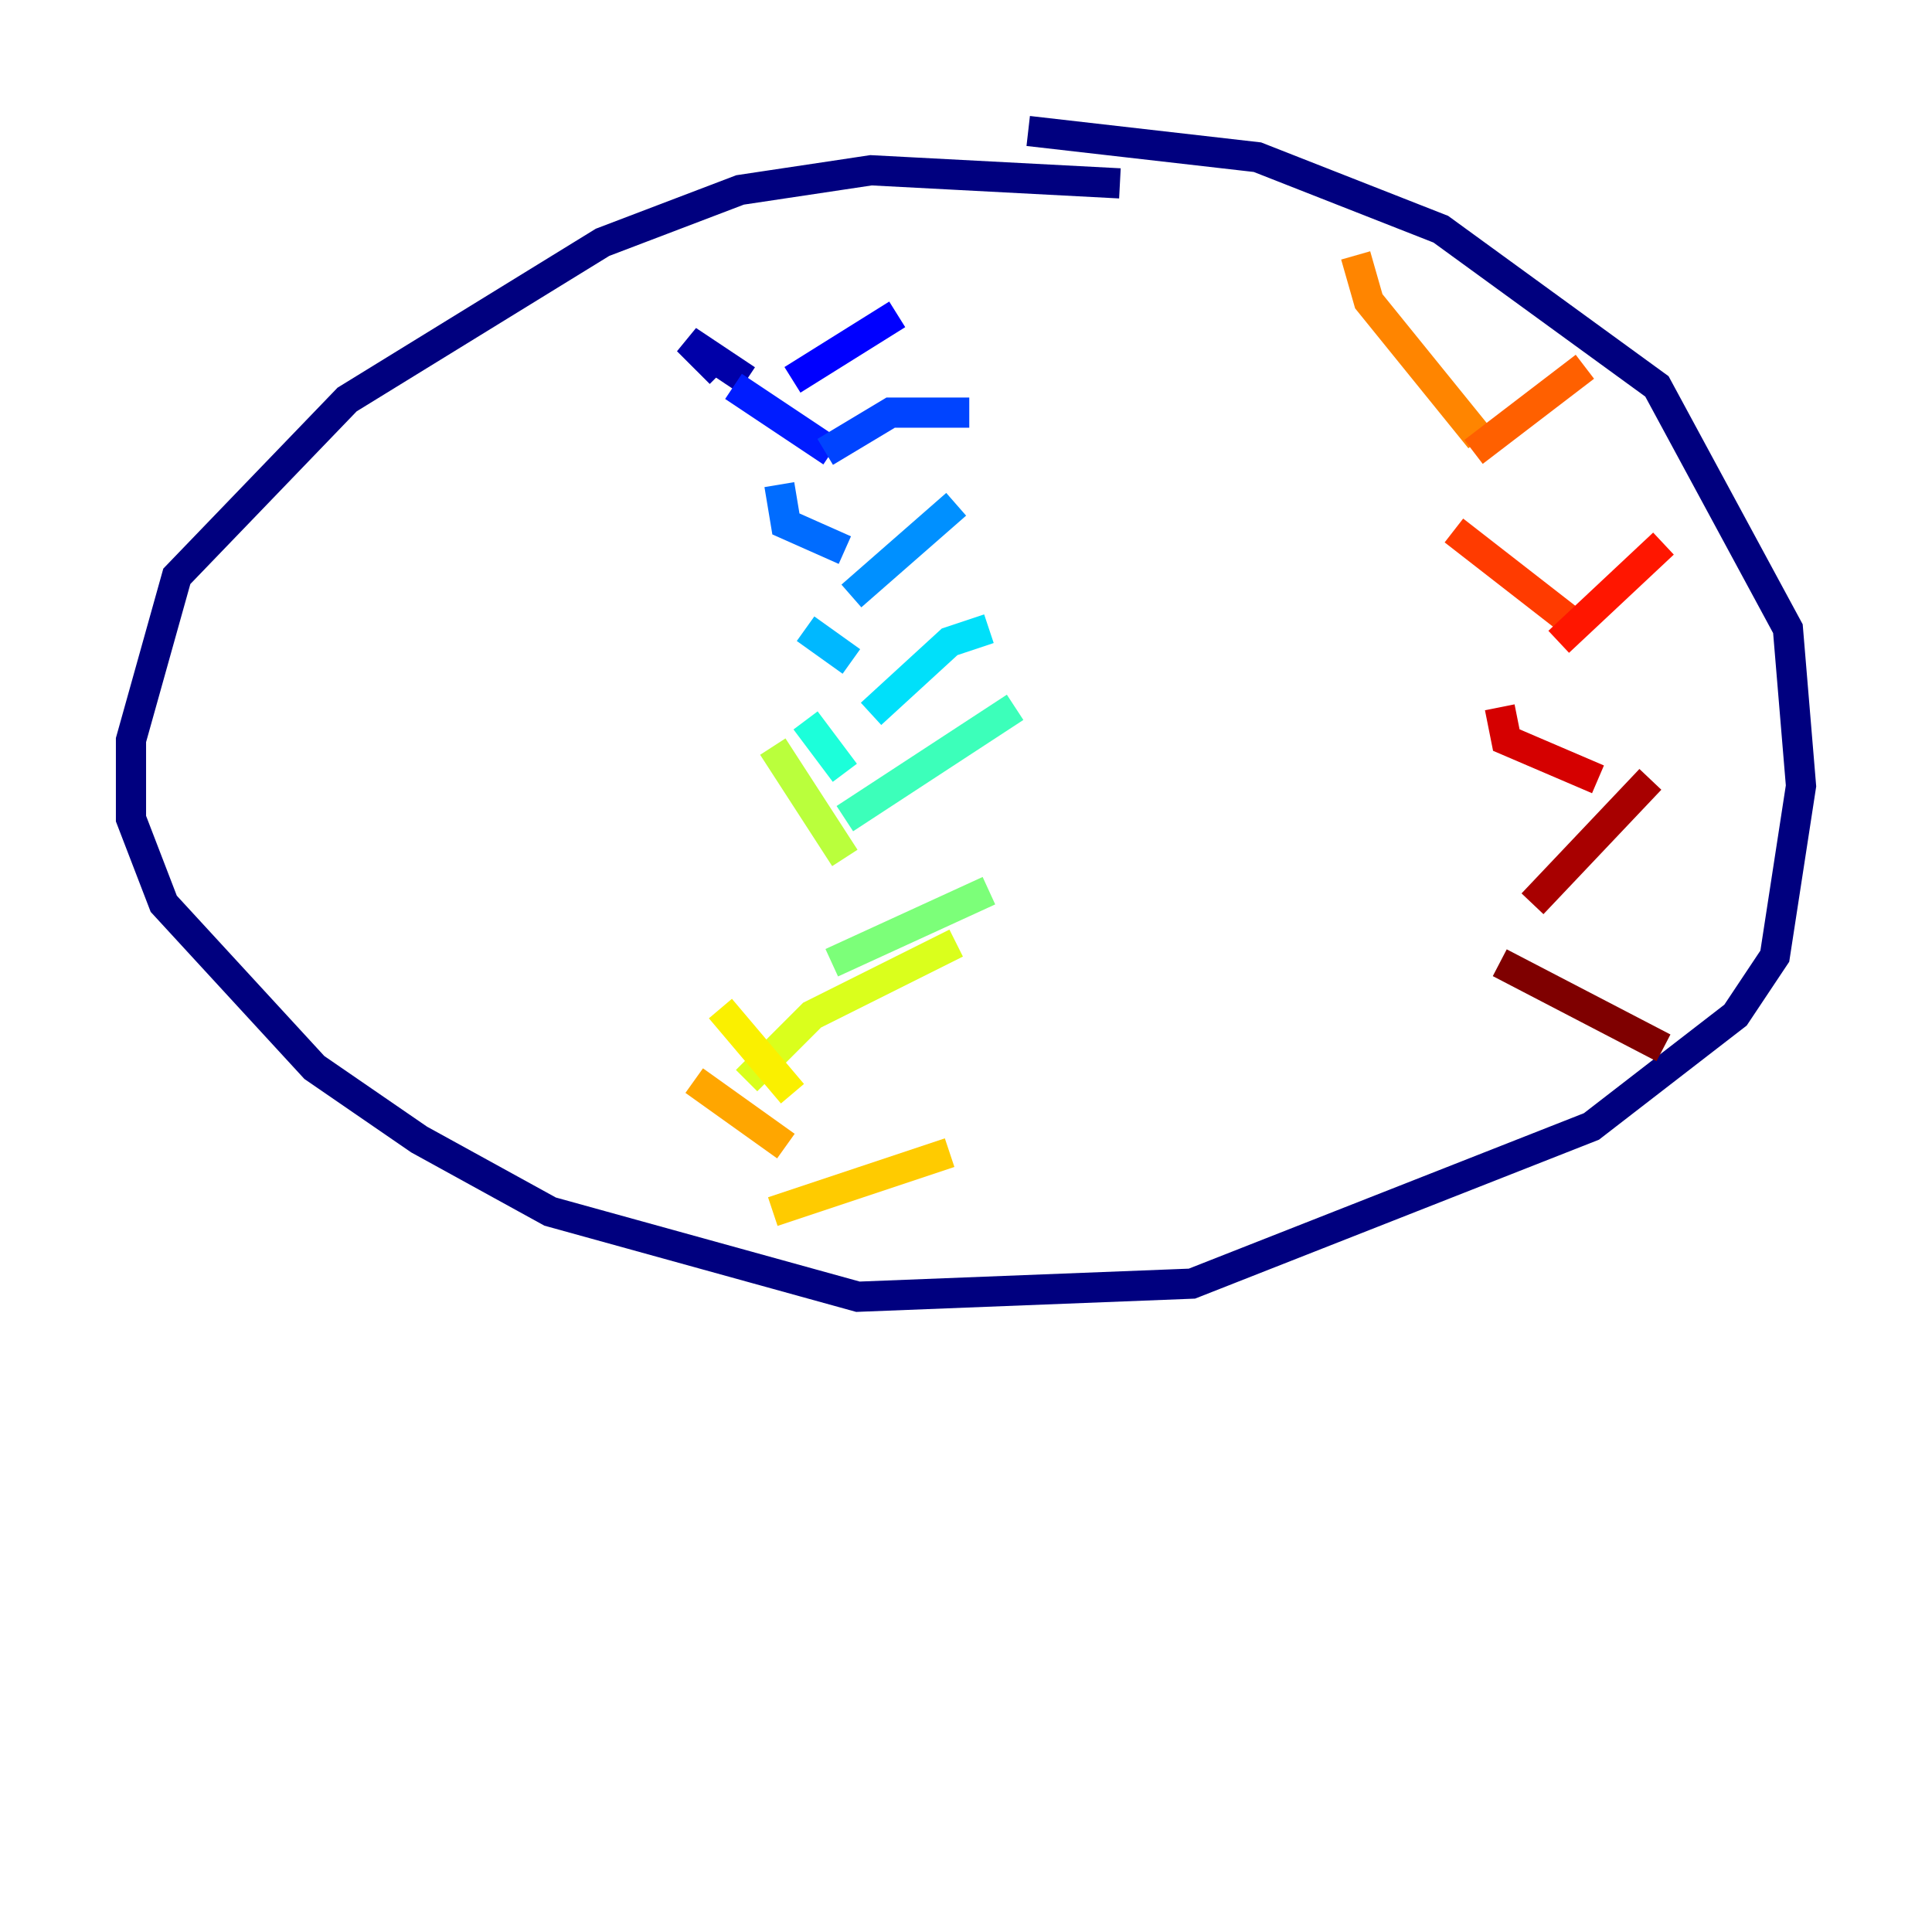 <?xml version="1.0" encoding="utf-8" ?>
<svg baseProfile="tiny" height="128" version="1.2" viewBox="0,0,128,128" width="128" xmlns="http://www.w3.org/2000/svg" xmlns:ev="http://www.w3.org/2001/xml-events" xmlns:xlink="http://www.w3.org/1999/xlink"><defs /><polyline fill="none" points="74.197,12.149 57.709,11.281 49.031,12.583 39.919,16.054 22.997,26.468 11.715,38.183 8.678,49.031 8.678,54.237 10.848,59.878 20.827,70.725 27.77,75.498 36.447,80.271 56.841,85.912 78.969,85.044 105.437,74.63 114.983,67.254 117.586,63.349 119.322,52.068 118.454,41.654 109.776,25.6 95.458,15.186 83.308,10.414 68.122,8.678" stroke="#00007f" stroke-width="2" /><polyline fill="none" points="47.729,24.732 45.559,22.563 49.464,25.166" stroke="#0000a8" stroke-width="2" /><polyline fill="none" points="61.614,19.091 61.614,19.091" stroke="#0000d5" stroke-width="2" /><polyline fill="none" points="59.444,20.827 52.502,25.166" stroke="#0000ff" stroke-width="2" /><polyline fill="none" points="48.597,25.6 55.105,29.939" stroke="#001cff" stroke-width="2" /><polyline fill="none" points="64.217,27.336 59.01,27.336 54.671,29.939" stroke="#0044ff" stroke-width="2" /><polyline fill="none" points="51.634,32.108 52.068,34.712 55.973,36.447" stroke="#006cff" stroke-width="2" /><polyline fill="none" points="63.349,33.41 56.407,39.485" stroke="#0090ff" stroke-width="2" /><polyline fill="none" points="53.37,41.654 56.407,43.824" stroke="#00b8ff" stroke-width="2" /><polyline fill="none" points="65.519,41.654 62.915,42.522 57.709,47.295" stroke="#00e0fa" stroke-width="2" /><polyline fill="none" points="53.37,47.729 55.973,51.2" stroke="#1cffda" stroke-width="2" /><polyline fill="none" points="67.254,46.861 55.973,54.237" stroke="#3cffba" stroke-width="2" /><polyline fill="none" points="52.068,56.407 52.068,56.407" stroke="#5cff9a" stroke-width="2" /><polyline fill="none" points="65.519,59.01 55.105,63.783" stroke="#7cff79" stroke-width="2" /><polyline fill="none" points="52.502,57.709 52.502,57.709" stroke="#9aff5c" stroke-width="2" /><polyline fill="none" points="51.2,49.464 55.973,56.841" stroke="#baff3c" stroke-width="2" /><polyline fill="none" points="63.349,62.481 53.803,67.254 49.464,71.593" stroke="#daff1c" stroke-width="2" /><polyline fill="none" points="47.729,66.82 52.502,72.461" stroke="#faf000" stroke-width="2" /><polyline fill="none" points="62.915,76.366 51.2,80.271" stroke="#ffcb00" stroke-width="2" /><polyline fill="none" points="45.993,71.593 52.068,75.932" stroke="#ffa600" stroke-width="2" /><polyline fill="none" points="89.817,16.922 90.685,19.959 98.061,29.071" stroke="#ff8500" stroke-width="2" /><polyline fill="none" points="105.003,24.298 97.627,29.939" stroke="#ff6000" stroke-width="2" /><polyline fill="none" points="96.325,35.146 104.136,41.22" stroke="#ff3b00" stroke-width="2" /><polyline fill="none" points="110.21,36.014 103.268,42.522" stroke="#ff1600" stroke-width="2" /><polyline fill="none" points="99.363,46.861 99.797,49.031 105.871,51.634" stroke="#d50000" stroke-width="2" /><polyline fill="none" points="109.342,51.634 101.532,59.878" stroke="#a80000" stroke-width="2" /><polyline fill="none" points="99.363,63.783 110.21,69.424" stroke="#7f0000" stroke-width="2" /></svg>